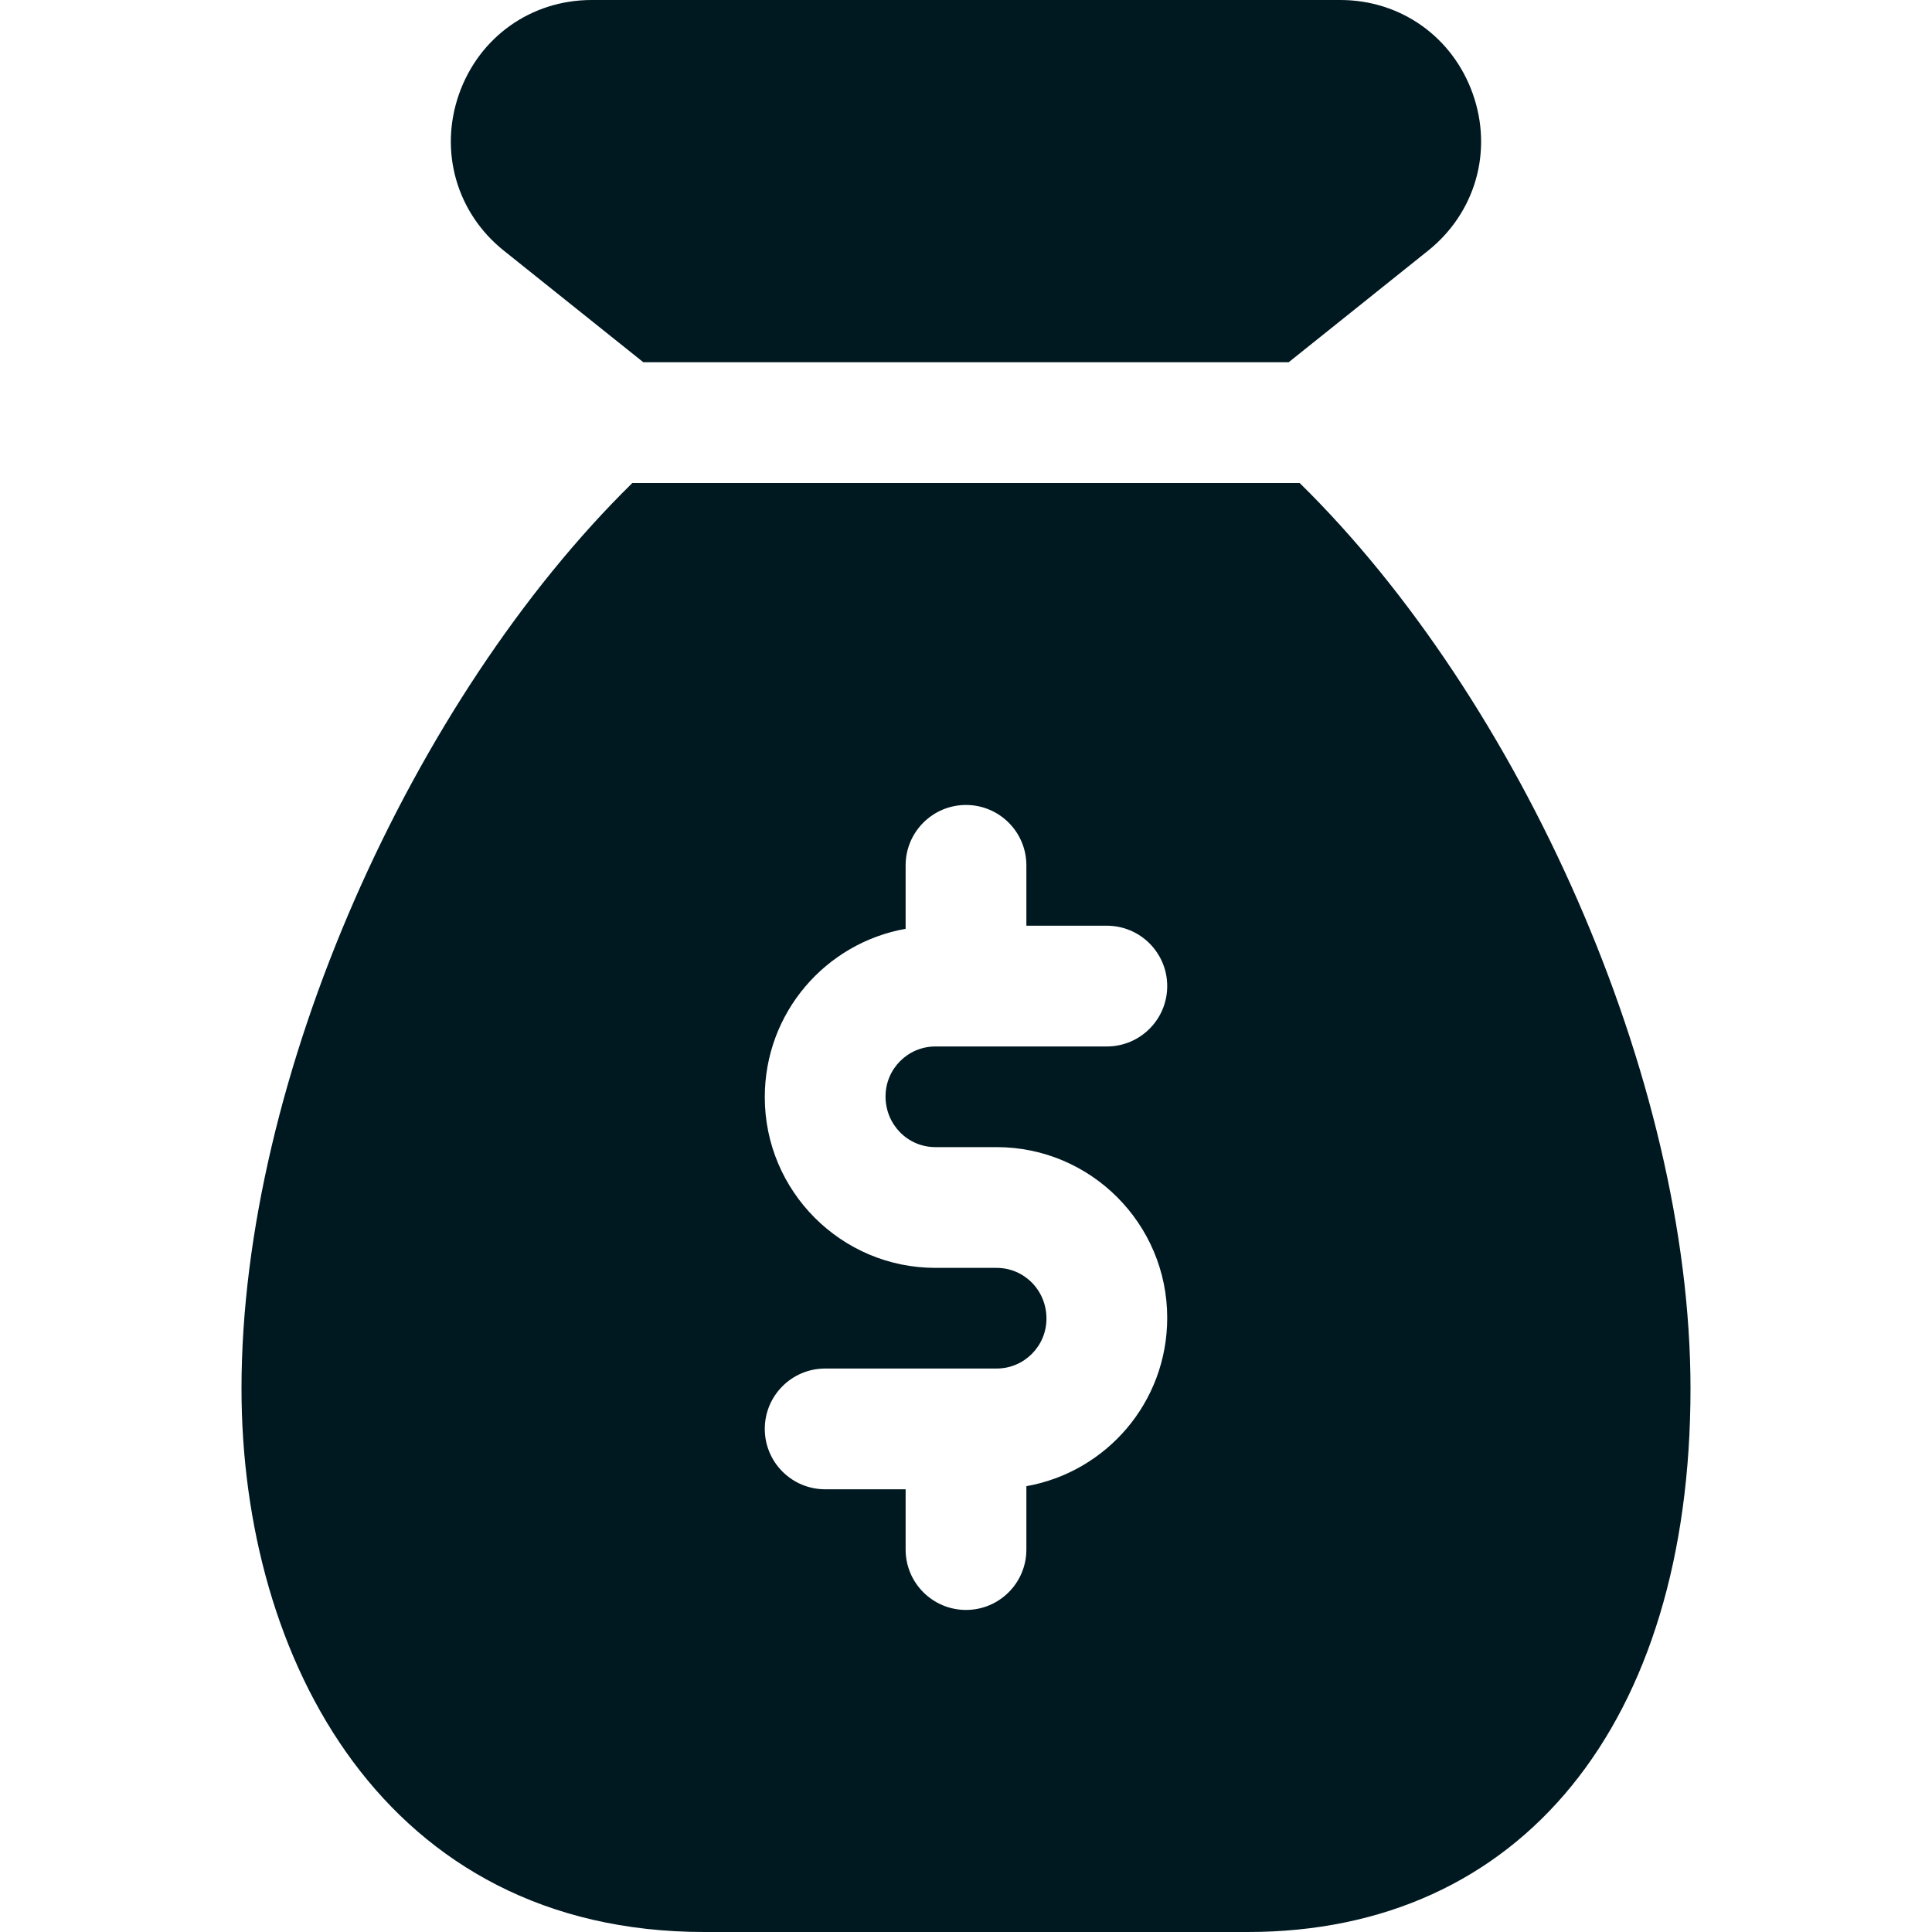 <svg width="20" height="20" viewBox="0 0 20 20" fill="none" xmlns="http://www.w3.org/2000/svg">
<g clip-path="url(#clip0_487_2941)">
<path d="M6.66 3.75H13.34L14.781 2.597C15.272 2.205 15.456 1.569 15.248 0.976C15.04 0.383 14.501 0 13.875 0H6.125C5.498 0 4.959 0.383 4.751 0.976C4.544 1.568 4.727 2.205 5.217 2.596L6.66 3.75Z" fill="#001921"/>
<path d="M13.454 5H6.546C4.27 7.234 2.5 11.154 2.5 14.375C2.5 17.174 3.982 20 7.292 20H12.917C15.744 20 17.5 17.844 17.5 14.375C17.5 11.154 15.73 7.234 13.454 5ZM9.683 11.875H10.317C11.291 11.875 12.083 12.668 12.083 13.642C12.083 14.518 11.452 15.238 10.625 15.385V16.041C10.625 16.386 10.345 16.666 10 16.666C9.655 16.666 9.375 16.386 9.375 16.041V15.417H8.542C8.197 15.417 7.917 15.137 7.917 14.792C7.917 14.447 8.197 14.167 8.542 14.167H10.317C10.602 14.167 10.833 13.935 10.833 13.65C10.833 13.357 10.602 13.125 10.317 13.125H9.683C8.709 13.125 7.917 12.332 7.917 11.358C7.917 10.482 8.548 9.762 9.375 9.615V8.958C9.375 8.613 9.655 8.333 10 8.333C10.345 8.333 10.625 8.613 10.625 8.958V9.583H11.458C11.803 9.583 12.083 9.863 12.083 10.208C12.083 10.553 11.803 10.833 11.458 10.833H9.683C9.398 10.833 9.167 11.065 9.167 11.35C9.167 11.643 9.398 11.875 9.683 11.875Z" fill="#001921"/>
</g>
<defs>
<clipPath id="clip0_487_2941">
<rect width="15" height="20" fill="white" transform="translate(2.5)"/>
</clipPath>
</defs>
</svg>
